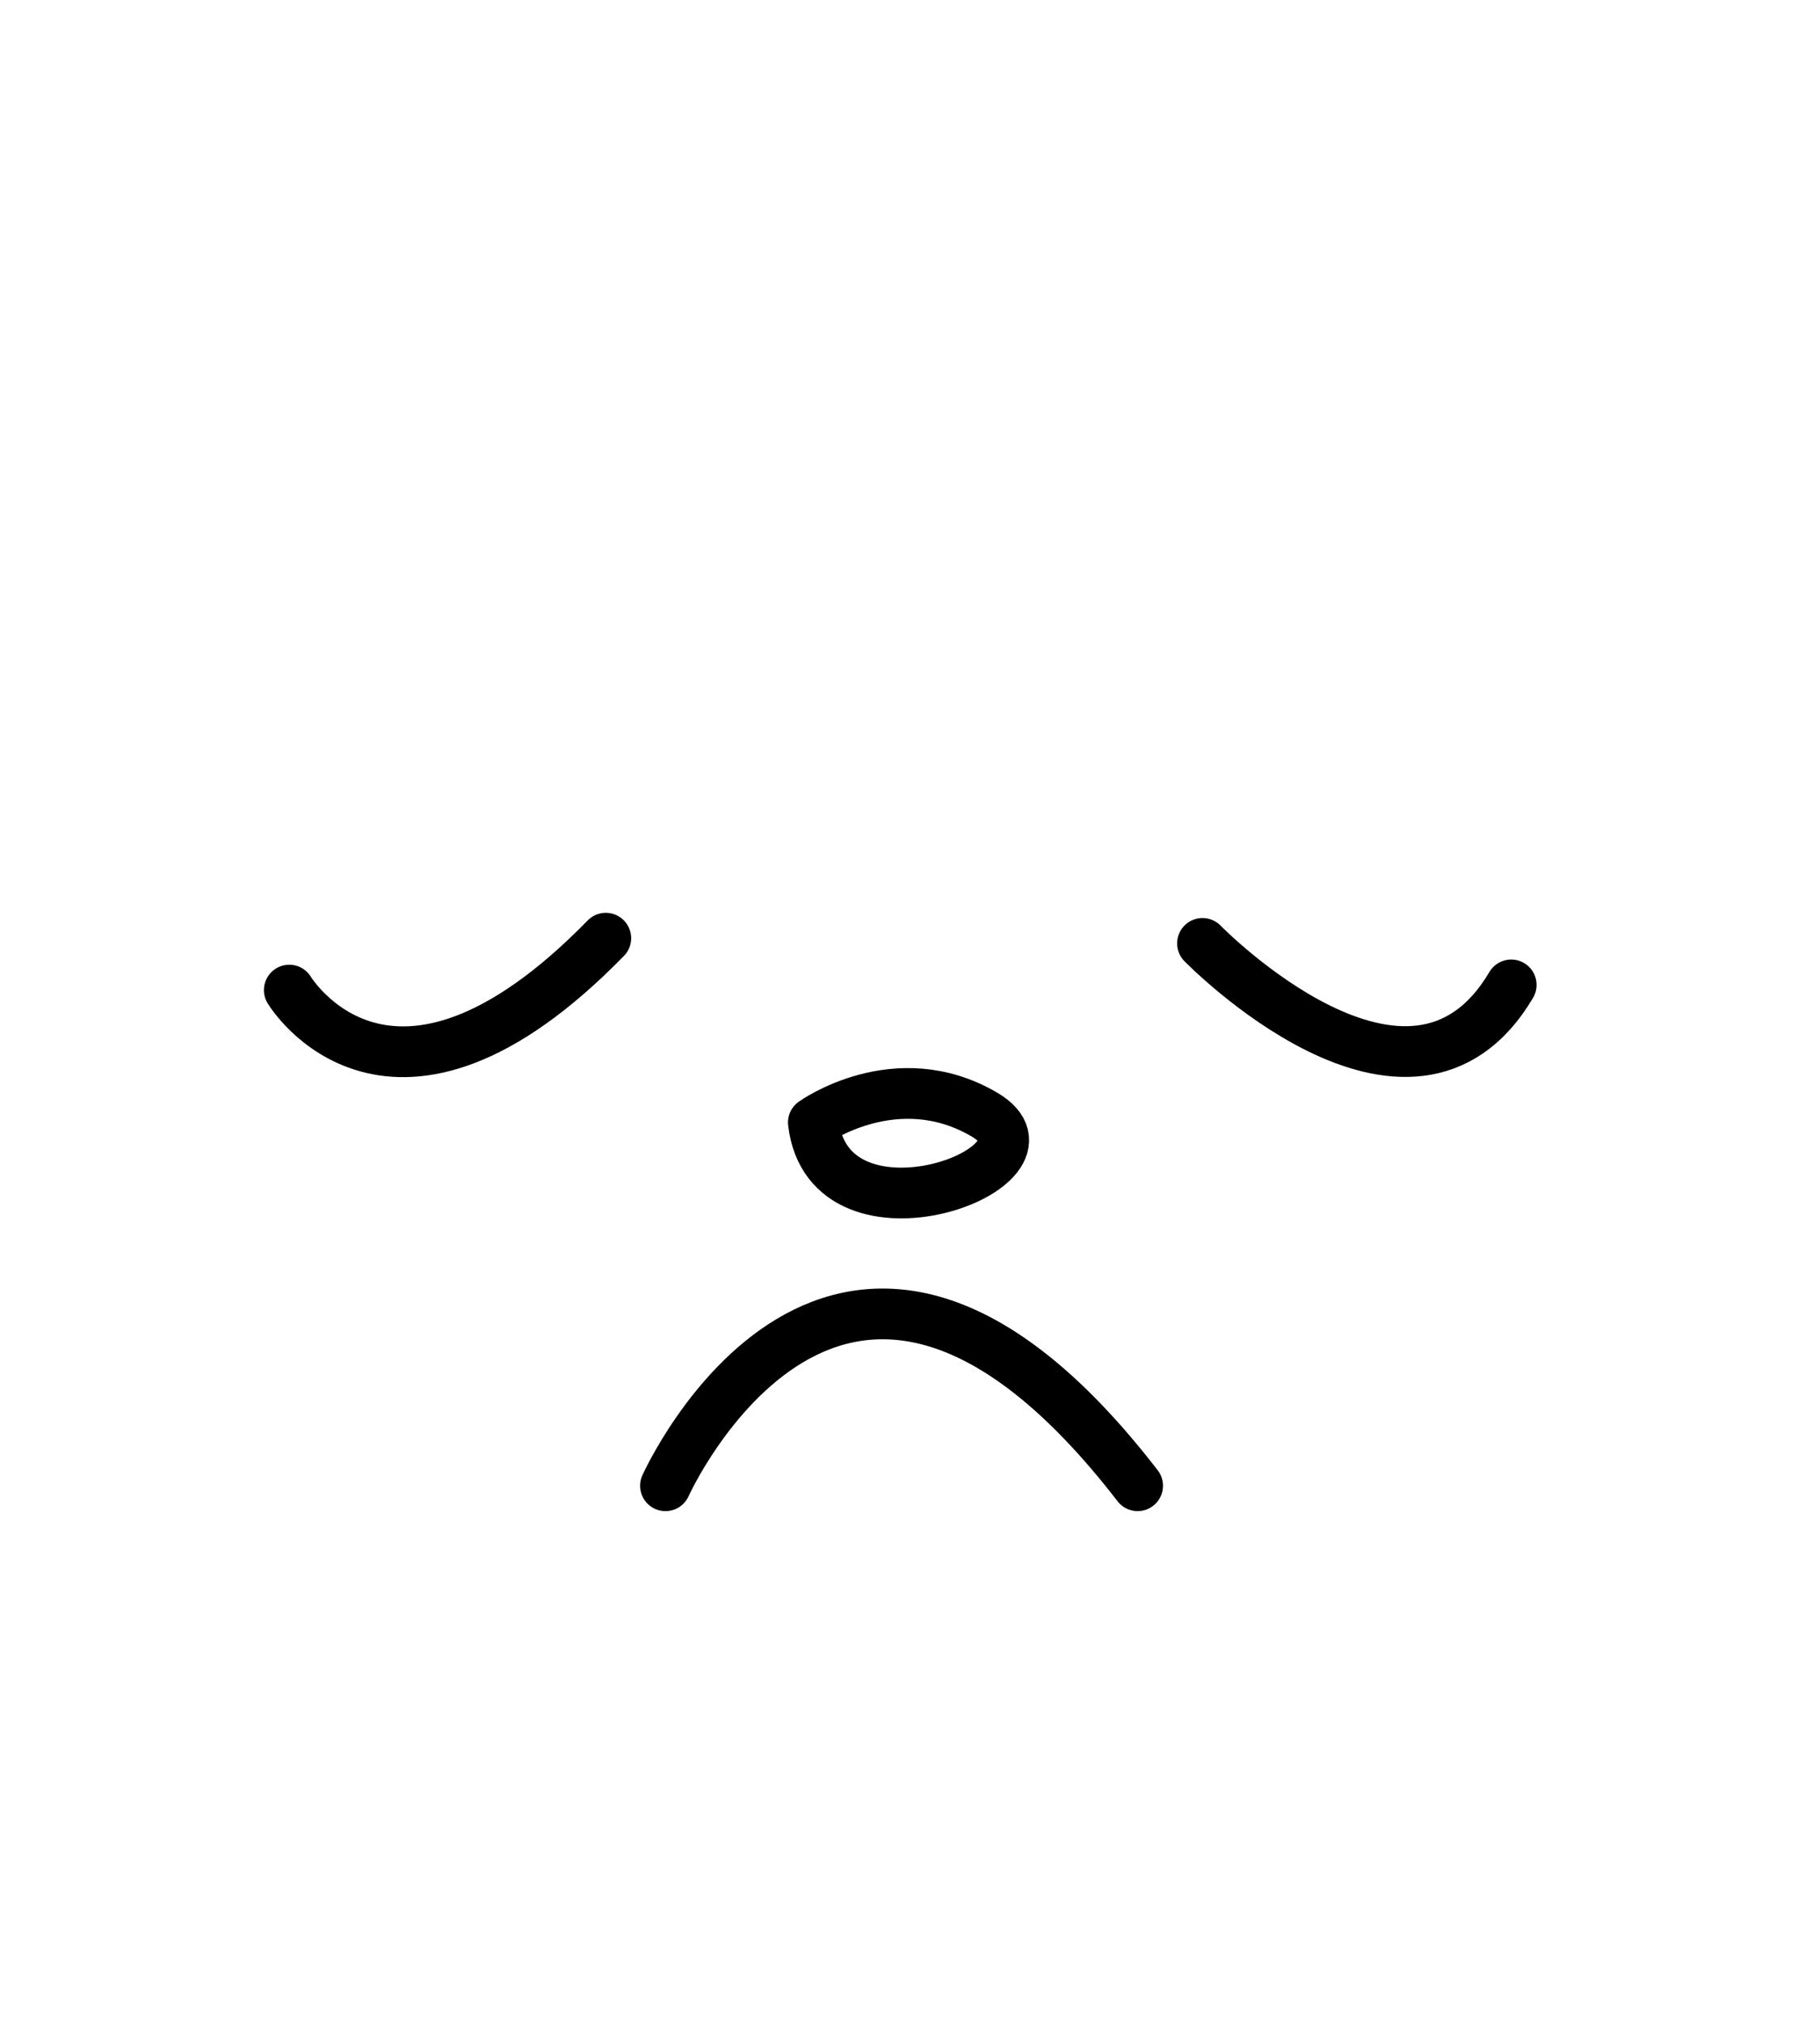 <?xml version="1.0" encoding="UTF-8" standalone="no"?>
<!DOCTYPE svg PUBLIC "-//W3C//DTD SVG 1.1//EN" "http://www.w3.org/Graphics/SVG/1.1/DTD/svg11.dtd">
<svg width="36" height="40" viewBox="0 0 36 40" version="1.1" xmlns="http://www.w3.org/2000/svg" xmlns:xlink="http://www.w3.org/1999/xlink" xml:space="preserve" xmlns:serif="http://www.serif.com/" style="fill-rule:evenodd;clip-rule:evenodd;stroke-linecap:round;stroke-linejoin:round;stroke-miterlimit:1.5;">
    <g id="Layer2">
    </g>
    <g id="Layer1" transform="matrix(0.157,0,0,0.157,-11.126,-9.672)">
        <path d="M154.708,248.737C154.708,248.737 176.607,200.036 214.195,248.737" style="fill:none;stroke:black;stroke-width:6.39px;"/>
    </g>
    <g id="Layer21" serif:id="Layer2" transform="matrix(0.157,0,0,0.157,-11.126,-9.672)">
        <path d="M107.313,186.308C107.313,186.308 120.061,207.554 147.19,179.771" style="fill:none;stroke:black;stroke-width:6.39px;"/>
    </g>
    <g id="Layer3" transform="matrix(0.157,0,0,0.157,-11.126,-9.672)">
        <path d="M222.367,180.425C222.367,180.425 248.515,207.227 261.263,185.654" style="fill:none;stroke:black;stroke-width:6.39px;"/>
    </g>
    <g id="Layer4" transform="matrix(0.157,0,0,0.157,-11.126,-9.672)">
        <path d="M173.338,202.978C173.338,202.978 183.798,195.46 194.911,201.997C206.024,208.534 175.299,219.974 173.338,202.978Z" style="fill:none;stroke:black;stroke-width:6.39px;"/>
    </g>
</svg>
